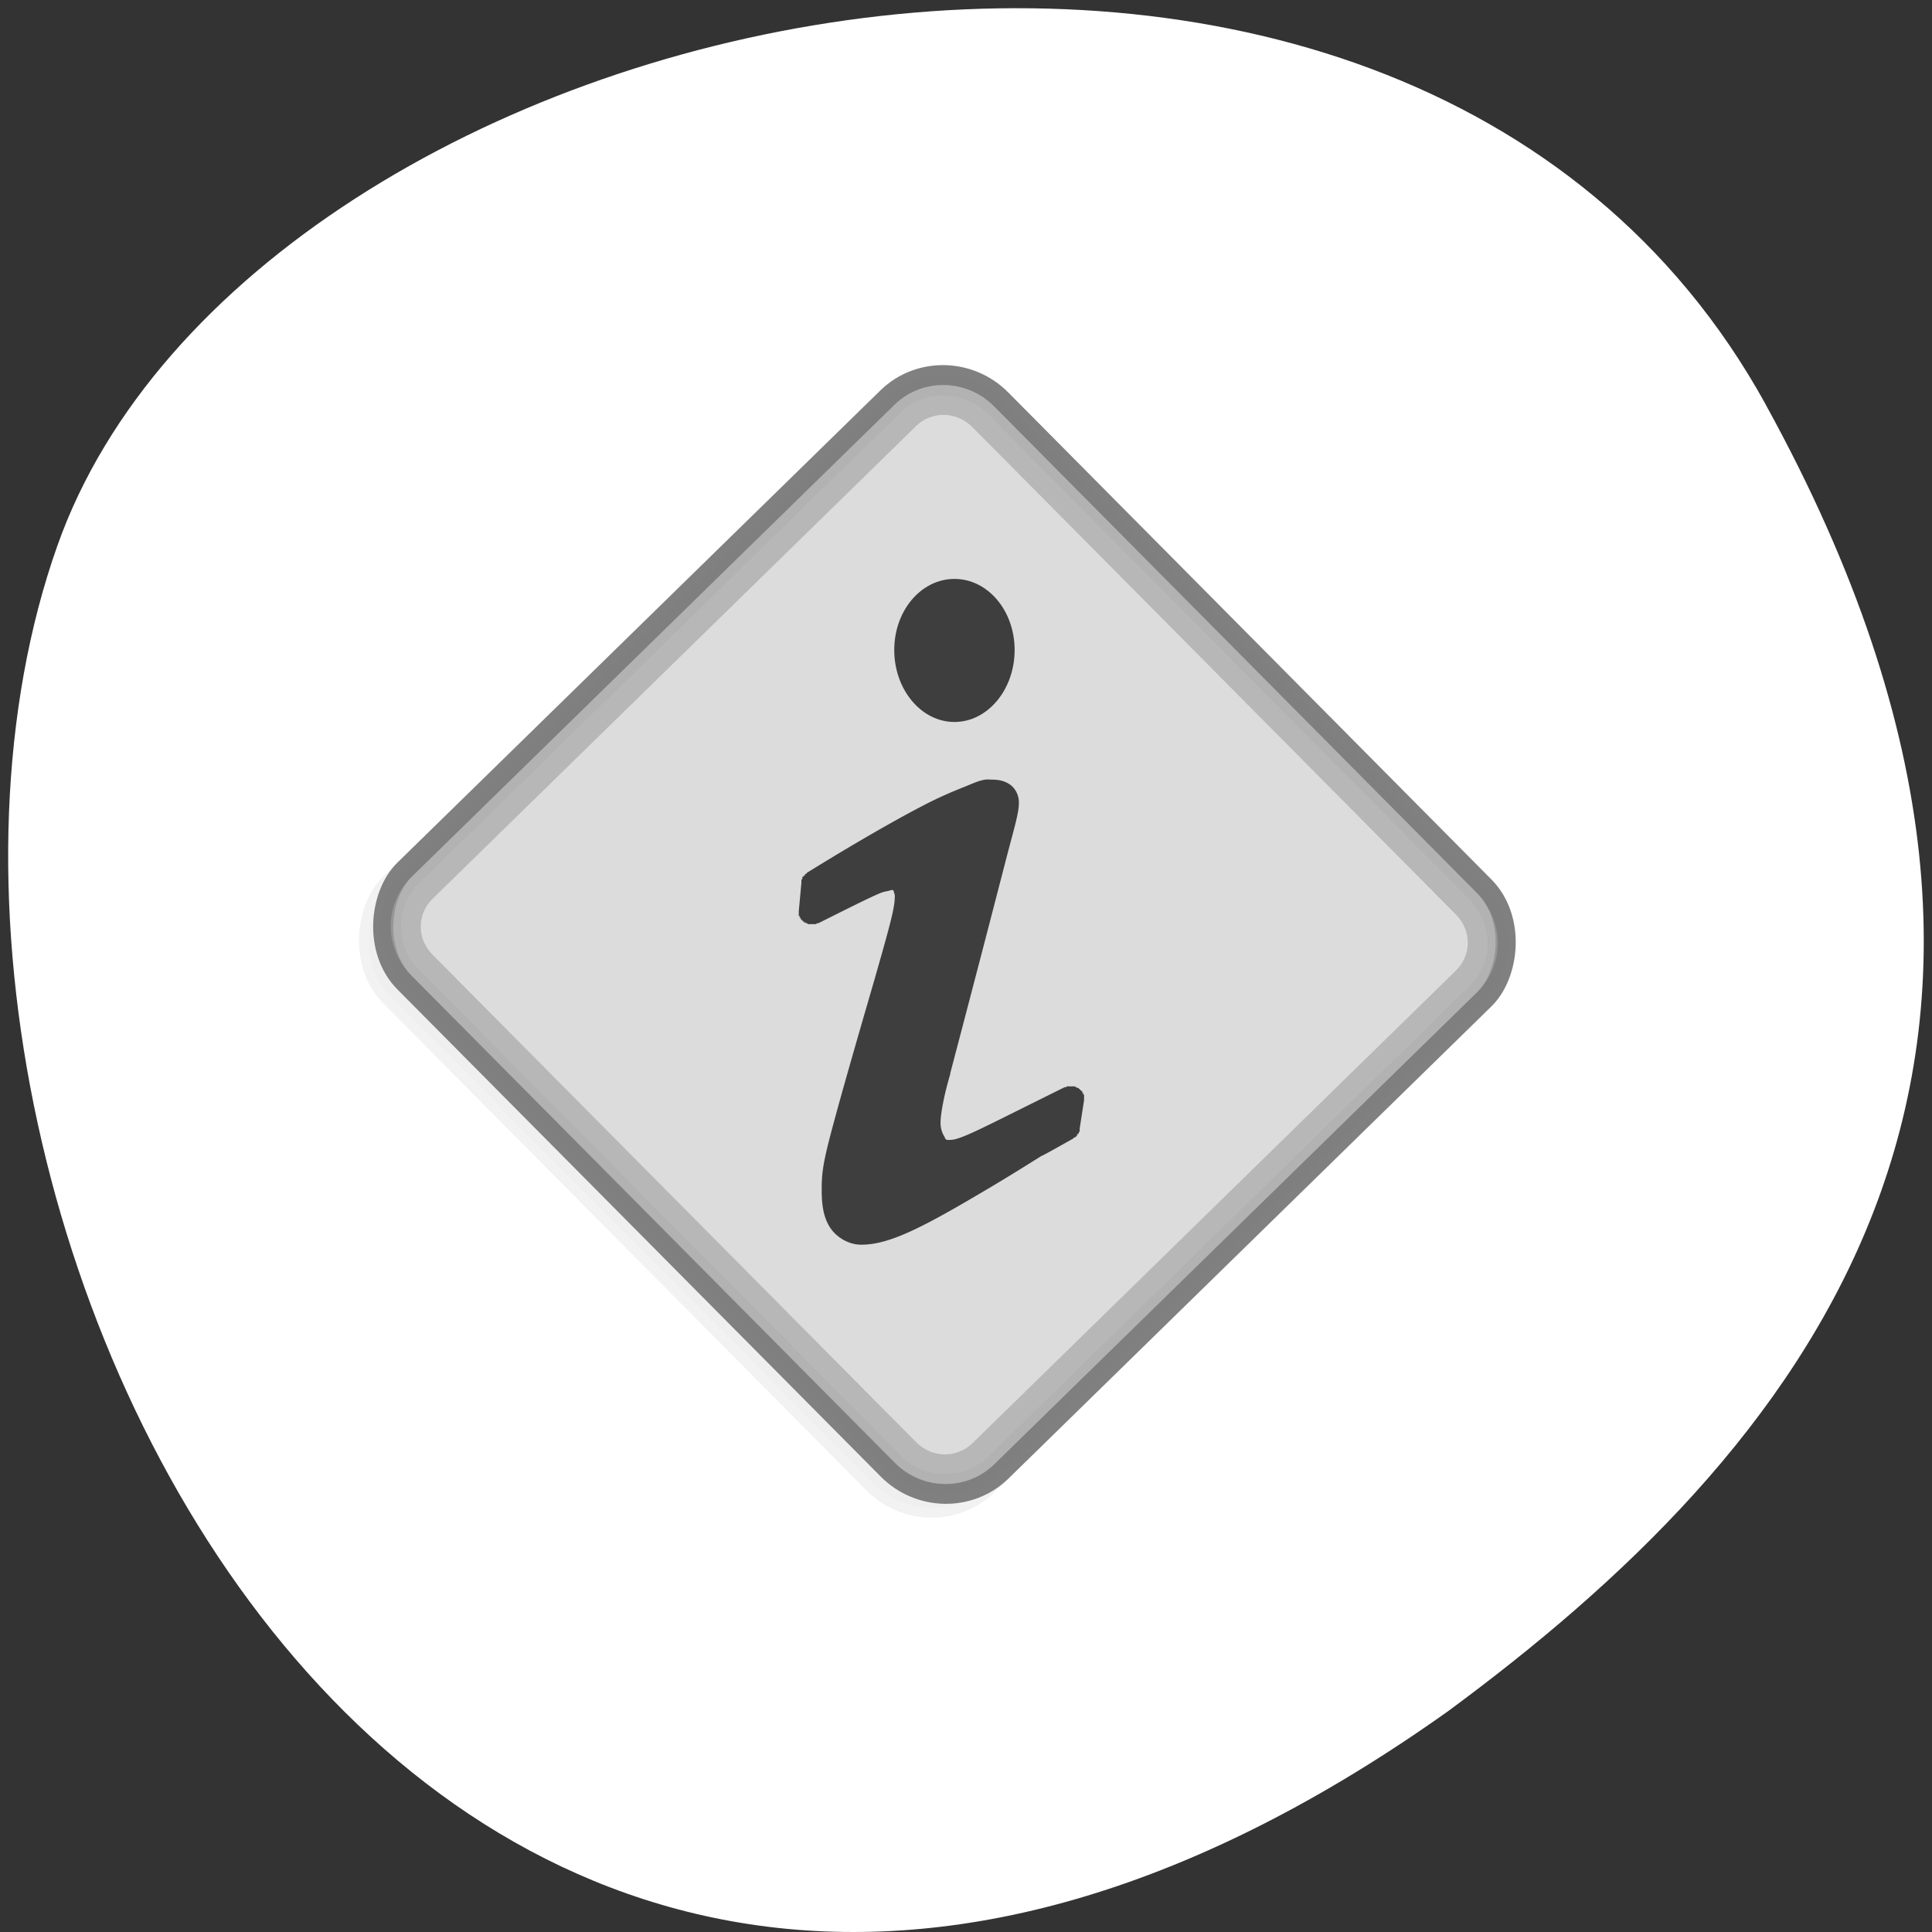 <svg xmlns="http://www.w3.org/2000/svg" viewBox="0 0 256 256"><rect x="0" y="0" width="256" height="256" fill="#333333" stroke="none"/><path d="m 260.02 66.64 c -48.541 -88.14 -200.63 -53.931 -226.36 18.64 -30.66 86.45 49.14 250.63 184.3 154.45 45.527 -33.585 90.6 -84.949 42.05 -173.09 z" transform="translate(-26.04 -13.02)" style="fill:#fff;color:#000"/><g transform="matrix(1.883 1.898 -1.882 1.84 125.12 34.11)" style="fill:#dcdcdc;stroke:#808080"><rect width="42" x="3" y="4" rx="4" height="42" style="opacity:0.1"/><rect width="42" x="3" y="3" rx="4" height="42"/><g><path d="m 7 3.513 c -1.946 0 -3.5 1.554 -3.5 3.5 v 34 c 0 1.946 1.554 3.5 3.5 3.5 h 34 c 1.946 0 3.5 -1.554 3.5 -3.5 v -34 c 0 -1.946 -1.554 -3.5 -3.5 -3.5 h -34 z" style="opacity:0.45"/><path d="m 7 4.513 c -1.407 0 -2.5 1.093 -2.5 2.5 v 34 c 0 1.407 1.093 2.5 2.5 2.5 h 34 c 1.407 0 2.5 -1.093 2.5 -2.5 v -34 c 0 -1.407 -1.093 -2.5 -2.5 -2.5 h -34 z" style="opacity:0.4"/></g></g><g transform="translate(135.46 182.69)" style="fill:#171717"><path d="m -8.991 -105.98 c -4.42 0 -7.975 4.199 -7.975 9.421 0 5.222 3.555 9.534 7.975 9.534 4.42 0 7.975 -4.313 7.975 -9.534 0 -5.222 -3.555 -9.421 -7.975 -9.421 z" style="opacity:0.8"/><path d="m -4.887 -79.39 c -0.892 0.131 -1.699 0.528 -2.8 0.968 -1.462 0.584 -3.193 1.302 -5.249 2.366 -4.111 2.127 -9.484 5.231 -15.631 9.03 -0.008 0.005 0.008 0.102 0 0.108 -0.008 0.006 -0.109 -0.006 -0.117 0 -0.008 0.006 -0.109 0.101 -0.117 0.108 -0.007 0.007 0.007 0.101 0 0.108 -0.007 0.007 -0.11 -0.007 -0.117 0 -0.006 0.008 0.006 0.1 0 0.108 -0.006 0.008 -0.111 -0.008 -0.117 0 -0.006 0.008 0.006 0.1 0 0.108 -0.005 0.008 -0.112 -0.008 -0.117 0 -0.005 0.008 0.005 0.099 0 0.108 -0.004 0.009 0.004 0.099 0 0.108 -0.003 0.009 0.003 0.099 0 0.108 -0.003 0.009 -0.113 -0.009 -0.117 0 -0.003 0.009 0.003 0.099 0 0.108 -0.002 0.01 0.002 0.098 0 0.108 -0.002 0.01 0.001 0.098 0 0.108 -0.001 0.009 0.001 0.098 0 0.108 l -0.35 3.763 c 0 0.011 0 0.096 0 0.108 0 0.011 -0.001 0.097 0 0.108 0.001 0.011 -0.001 0.097 0 0.108 0.002 0.011 -0.002 0.097 0 0.108 0.003 0.011 -0.003 0.097 0 0.108 0.003 0.011 -0.003 0.097 0 0.108 0.003 0.01 0.113 -0.01 0.117 0 0.004 0.01 -0.004 0.097 0 0.108 0.005 0.01 -0.005 0.098 0 0.108 0.006 0.01 0.111 -0.01 0.117 0 0.006 0.01 -0.006 0.098 0 0.108 0.007 0.009 -0.007 0.098 0 0.108 0.007 0.009 0.11 -0.009 0.117 0 0.008 0.009 -0.008 0.099 0 0.108 0.008 0.008 0.109 -0.008 0.117 0 0.008 0.008 -0.008 0.1 0 0.108 0.008 0.008 0.108 -0.008 0.117 0 0.009 0.007 -0.009 0.1 0 0.108 0.009 0.007 0.107 -0.007 0.117 0 0.01 0.007 -0.01 0.101 0 0.108 0.01 0.006 0.107 -0.006 0.117 0 0.011 0.005 0.106 -0.005 0.117 0 0.01 0.005 -0.011 0.103 0 0.108 0.011 0.005 0.106 -0.005 0.117 0 0.011 0.004 0.105 -0.004 0.117 0 0.011 0.004 -0.011 0.104 0 0.108 0.011 0.003 0.105 -0.003 0.117 0 0.011 0.003 0.105 -0.002 0.117 0 0.012 0.002 0.105 -0.002 0.117 0 0.012 0.001 0.105 -0.001 0.117 0 0.012 0.001 0.105 0 0.117 0 0.012 0 0.105 0 0.117 0 0.012 -0.001 0.105 0.001 0.117 0 0.012 -0.002 0.105 0.002 0.117 0 0.011 -0.002 0.105 0.003 0.117 0 0.011 -0.003 0.105 0.003 0.117 0 0.011 -0.003 -0.011 -0.104 0 -0.108 0.011 -0.004 0.105 0.004 0.117 0 0.011 -0.005 0.106 0.005 0.117 0 4.4 -2.2 6.835 -3.42 8.166 -3.978 0.571 -0.24 0.951 -0.268 1.167 -0.323 0.216 -0.054 0.296 -0.109 0.467 -0.108 a 0.195 0.18 0 0 1 0.117 0 0.195 0.18 0 0 1 0 0.108 0.195 0.18 0 0 1 0.117 0 c 0 0 -0.035 0.119 0 0.215 0.035 0.096 0.117 0.205 0.117 0.43 0 1.541 -0.446 3.241 -2.683 11.08 -3.509 12.04 -5.177 18 -6.07 21.505 -0.888 3.501 -0.933 4.737 -0.933 6.452 0 1.875 0.218 3.503 1.05 4.839 0.825 1.325 2.447 2.366 4.2 2.366 3.466 0 7.532 -1.946 15.515 -6.667 2.802 -1.631 5.523 -3.314 8.282 -5.05 0.091 -0.047 0.175 -0.077 0.233 -0.108 1.366 -0.714 2.721 -1.505 4.083 -2.258 0.009 -0.005 -0.009 -0.102 0 -0.108 0.009 -0.006 0.108 0.006 0.117 0 0.008 -0.006 0.108 0.006 0.117 0 0.008 -0.006 -0.008 -0.101 0 -0.108 0.008 -0.007 0.109 0.007 0.117 0 0.008 -0.007 -0.008 -0.101 0 -0.108 0.007 -0.007 0.11 0.007 0.117 0 0.007 -0.007 -0.007 -0.1 0 -0.108 0.006 -0.008 -0.006 -0.1 0 -0.108 0.006 -0.008 0.111 0.008 0.117 0 0.006 -0.008 -0.005 -0.099 0 -0.108 0.005 -0.009 0.112 0.009 0.117 0 0.005 -0.009 -0.005 -0.099 0 -0.108 0.004 -0.009 -0.004 -0.099 0 -0.108 0.003 -0.01 0.113 0.01 0.117 0 0.003 -0.01 -0.003 -0.098 0 -0.108 0.003 -0.01 -0.003 -0.098 0 -0.108 0.002 -0.01 -0.002 -0.098 0 -0.108 0.001 -0.01 -0.001 -0.098 0 -0.108 l 0.583 -3.763 c 0.001 -0.011 -0.001 -0.096 0 -0.108 0 -0.011 0 -0.096 0 -0.108 0 -0.011 0.001 -0.096 0 -0.108 -0.001 -0.011 0.001 -0.096 0 -0.108 -0.002 -0.011 0.002 -0.096 0 -0.108 -0.003 -0.011 0.003 -0.096 0 -0.108 -0.003 -0.011 0.003 -0.097 0 -0.108 -0.004 -0.011 -0.112 0.011 -0.117 0 -0.004 -0.011 0.004 -0.097 0 -0.108 -0.005 -0.01 0.005 -0.097 0 -0.108 -0.006 -0.01 -0.111 0.01 -0.117 0 -0.006 -0.01 0.006 -0.098 0 -0.108 -0.007 -0.01 0.007 -0.098 0 -0.108 -0.007 -0.009 -0.109 0.009 -0.117 0 -0.008 -0.009 0.008 -0.099 0 -0.108 -0.008 -0.009 -0.108 0.008 -0.117 0 -0.008 -0.008 0.008 -0.099 0 -0.108 -0.009 -0.008 -0.108 0.008 -0.117 0 -0.01 -0.008 0.01 -0.1 0 -0.108 -0.01 -0.007 -0.107 0.007 -0.117 0 -0.01 -0.007 0.01 -0.101 0 -0.108 -0.01 -0.007 -0.106 0.006 -0.117 0 -0.011 -0.005 -0.106 0.005 -0.117 0 -0.011 -0.005 0.011 -0.102 0 -0.108 -0.011 -0.005 -0.105 0.005 -0.117 0 -0.011 -0.004 -0.105 0.004 -0.117 0 -0.011 -0.004 0.011 -0.104 0 -0.108 -0.011 -0.004 -0.105 0.003 -0.117 0 -0.012 -0.003 -0.105 0.003 -0.117 0 -0.012 -0.002 -0.104 0.002 -0.117 0 -0.012 -0.001 -0.104 0.001 -0.117 0 -0.012 0 -0.104 0 -0.117 0 -0.012 0 -0.104 -0.001 -0.117 0 -0.012 0.001 -0.104 -0.001 -0.117 0 -0.012 0.002 -0.104 -0.002 -0.117 0 -0.012 0.002 -0.105 -0.003 -0.117 0 -0.012 0.003 -0.105 -0.003 -0.117 0 -0.011 0.004 0.011 0.104 0 0.108 -0.011 0.004 -0.105 -0.004 -0.117 0 -0.011 0.005 -0.105 -0.005 -0.117 0 -7.092 3.51 -10.749 5.384 -12.715 6.236 -0.978 0.424 -1.412 0.555 -1.75 0.645 -0.338 0.09 -0.586 0.108 -1.05 0.108 -0.025 0 -0.08 -0.001 -0.117 0 -0.002 -0.001 -0.115 -0.106 -0.117 -0.108 -0.034 -0.041 -0.099 -0.078 -0.117 -0.108 -0.018 -0.03 0.043 -0.045 0 -0.108 -0.21 -0.305 -0.583 -0.983 -0.583 -1.935 0 -1.102 0.422 -3.54 1.283 -6.452 0 -0.01 0 -0.098 0 -0.108 3.807 -14.45 6.02 -23.04 7.349 -28.17 0.663 -2.567 1.136 -4.232 1.4 -5.376 0.265 -1.148 0.35 -1.723 0.35 -2.366 0 -0.842 -0.367 -1.71 -1.05 -2.258 -0.689 -0.553 -1.574 -0.753 -2.45 -0.753 -0.311 0 -0.636 -0.044 -0.933 0 z" style="opacity:0.8"/></g></svg>